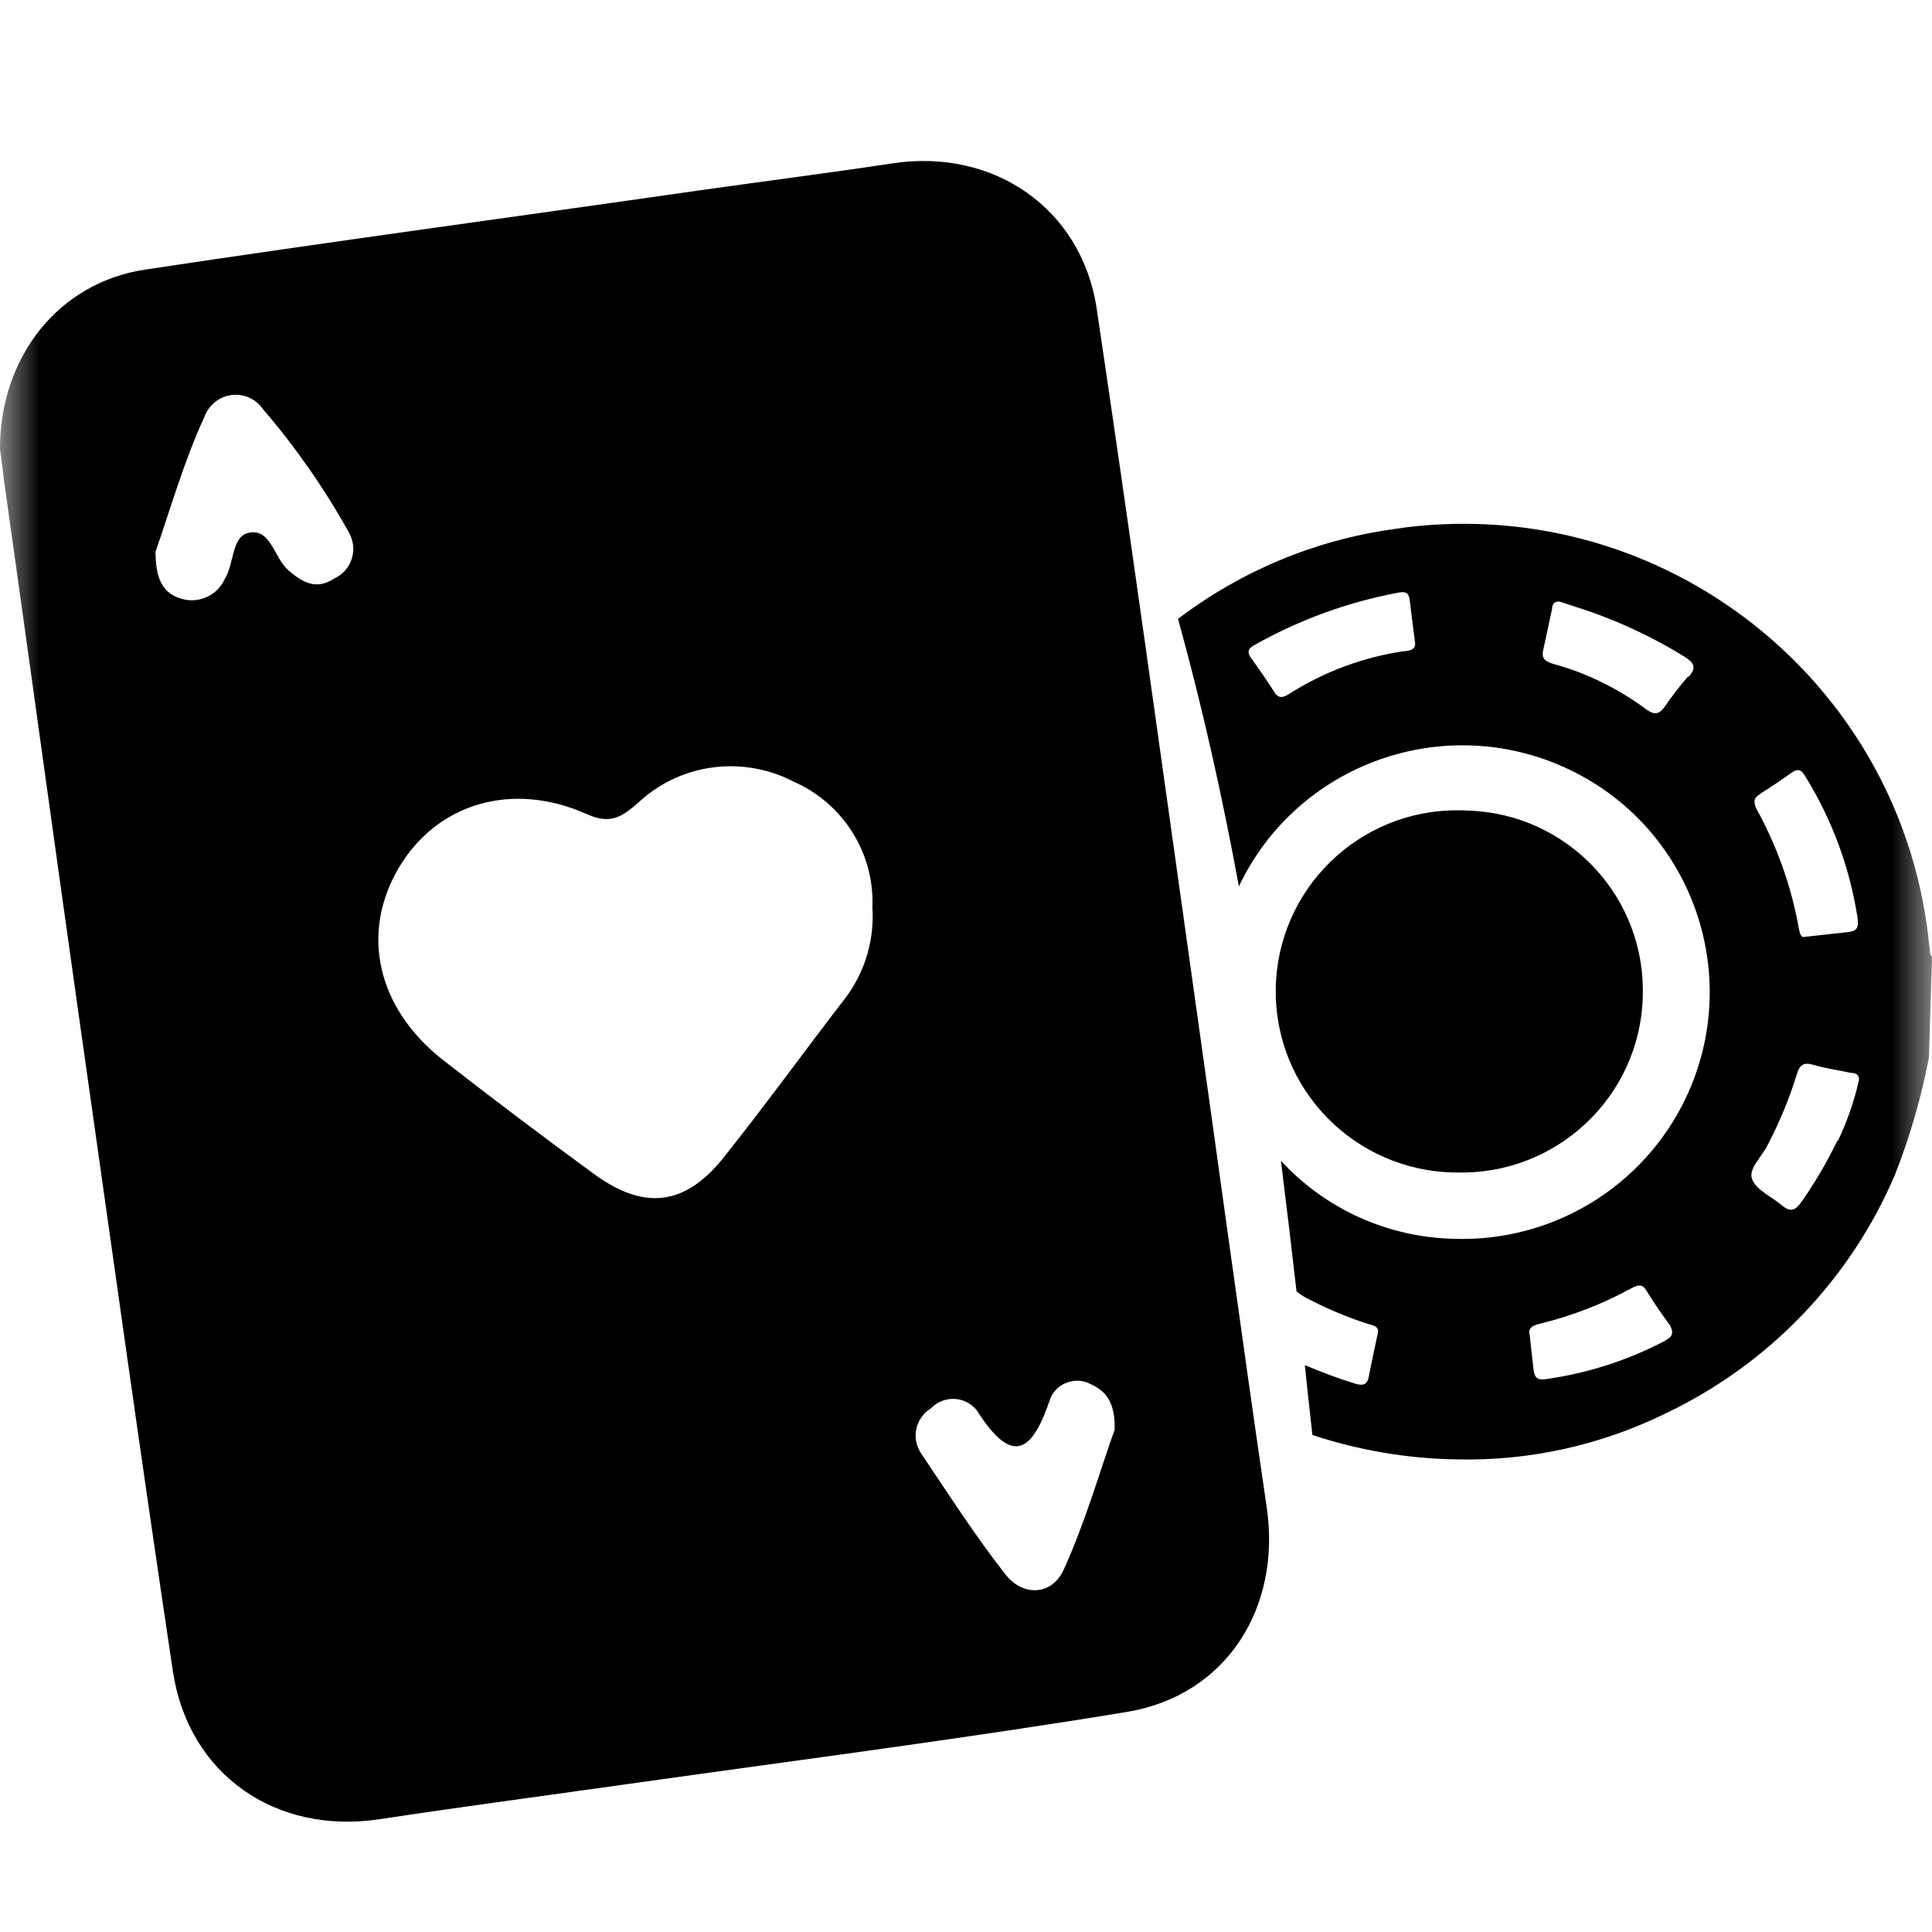 <svg width="24" height="24" viewBox="0 0 24 24" fill="none" xmlns="http://www.w3.org/2000/svg">
<g clip-path="url(#clip0_1344_5049)">
<mask id="mask0_1344_5049" style="mask-type:luminance" maskUnits="userSpaceOnUse" x="0" y="0" width="24" height="24">
<path d="M24 0H0V24H24V0Z" fill="white"/>
</mask>
<g mask="url(#mask0_1344_5049)">
<path d="M23.967 11.757C23.66 8.565 20.818 6.226 17.619 6.534C17.512 6.544 17.404 6.558 17.299 6.575C16.329 6.711 15.412 7.096 14.634 7.688C14.938 8.787 15.184 9.893 15.39 11.011C16.116 9.482 17.948 8.83 19.482 9.554C21.015 10.278 21.668 12.106 20.943 13.637C20.419 14.741 19.288 15.429 18.065 15.389C17.244 15.372 16.465 15.021 15.912 14.419C15.979 14.956 16.044 15.499 16.106 16.043C16.145 16.074 16.185 16.101 16.231 16.125C16.475 16.254 16.729 16.361 16.99 16.445C17.062 16.464 17.141 16.481 17.114 16.569C17.074 16.762 17.035 16.934 17.002 17.109C16.98 17.214 16.916 17.212 16.834 17.188C16.616 17.121 16.413 17.044 16.209 16.958C16.24 17.25 16.271 17.544 16.303 17.826C16.882 18.017 17.485 18.12 18.096 18.129C18.999 18.151 19.892 17.952 20.701 17.553C21.975 16.944 22.983 15.895 23.538 14.598C23.725 14.125 23.866 13.637 23.962 13.138L24 11.891C23.972 11.853 23.972 11.807 23.972 11.764L23.967 11.757ZM17.454 8.087C16.937 8.161 16.444 8.345 16.003 8.627C15.936 8.668 15.881 8.677 15.833 8.601C15.735 8.45 15.637 8.305 15.537 8.168C15.484 8.09 15.515 8.049 15.587 8.011C16.142 7.698 16.748 7.478 17.375 7.361C17.457 7.346 17.502 7.361 17.512 7.456C17.531 7.626 17.555 7.793 17.576 7.965C17.598 8.066 17.524 8.08 17.452 8.09L17.454 8.087ZM20.969 8.405C20.864 8.524 20.768 8.651 20.677 8.782C20.615 8.866 20.56 8.888 20.459 8.818C20.11 8.558 19.717 8.362 19.296 8.247C19.207 8.221 19.145 8.185 19.169 8.082C19.205 7.908 19.245 7.736 19.281 7.561C19.281 7.509 19.308 7.464 19.379 7.475C19.53 7.526 19.683 7.571 19.832 7.626C20.215 7.767 20.584 7.946 20.931 8.161C21.043 8.235 21.079 8.293 20.979 8.405H20.972H20.969ZM20.689 16.653C20.222 16.899 19.717 17.061 19.195 17.133C19.09 17.147 19.063 17.104 19.051 17.02C19.037 16.882 19.018 16.741 19.001 16.571C18.982 16.507 19.032 16.466 19.116 16.447C19.521 16.349 19.911 16.199 20.275 15.998C20.354 15.96 20.402 15.948 20.454 16.034C20.545 16.184 20.646 16.33 20.747 16.466C20.79 16.555 20.782 16.602 20.691 16.648H20.684L20.689 16.653ZM21.869 9.858C21.994 9.779 22.116 9.7 22.233 9.614C22.351 9.528 22.379 9.568 22.437 9.662C22.762 10.192 22.978 10.78 23.074 11.394C23.093 11.516 23.074 11.568 22.947 11.58L22.401 11.64C22.37 11.64 22.353 11.583 22.343 11.518C22.25 11.002 22.071 10.503 21.817 10.044C21.774 9.944 21.795 9.903 21.874 9.858H21.867H21.869ZM22.825 14.168C22.695 14.438 22.542 14.698 22.37 14.942C22.291 15.049 22.229 15.052 22.135 14.973C22.008 14.865 21.822 14.787 21.767 14.653C21.711 14.519 21.891 14.368 21.96 14.22C22.107 13.938 22.229 13.645 22.322 13.341C22.355 13.231 22.403 13.193 22.521 13.226C22.672 13.272 22.832 13.293 22.988 13.327C23.045 13.327 23.098 13.346 23.093 13.415C23.035 13.676 22.947 13.929 22.832 14.17H22.825V14.168Z" fill="url(#paint0_linear_1344_5049)"/>
<path d="M20.407 12.386C20.371 13.626 19.334 14.6 18.091 14.565C18.087 14.565 18.082 14.565 18.077 14.565C16.832 14.55 15.833 13.532 15.848 12.29C15.862 11.048 16.882 10.051 18.127 10.066C18.166 10.066 18.201 10.066 18.24 10.07C19.475 10.109 20.445 11.141 20.407 12.374C20.407 12.378 20.407 12.383 20.407 12.39V12.386Z" fill="black"/>
<path d="M0 5.576C0 4.424 0.735 3.509 1.803 3.349C4.082 3.005 6.362 2.699 8.653 2.37C9.462 2.255 10.274 2.152 11.083 2.03C12.338 1.837 13.437 2.585 13.624 3.837C14.033 6.584 14.412 9.332 14.799 12.082C15.113 14.297 15.412 16.516 15.736 18.729C15.918 19.971 15.235 21.061 14 21.266C11.981 21.598 9.951 21.859 7.92 22.145C6.853 22.296 5.782 22.437 4.714 22.599C3.431 22.793 2.342 22.05 2.148 20.762C1.741 18.05 1.365 15.331 0.979 12.615C0.666 10.402 0.362 8.183 0.05 5.97C0.031 5.808 0.01 5.645 0 5.576ZM10.837 11.272C10.866 10.601 10.475 9.979 9.857 9.709C9.225 9.382 8.457 9.482 7.935 9.965C7.738 10.137 7.595 10.249 7.296 10.116C6.359 9.695 5.423 9.982 4.951 10.785C4.48 11.587 4.676 12.517 5.502 13.167C6.12 13.649 6.747 14.122 7.382 14.586C8.007 15.042 8.517 14.978 8.998 14.368C9.515 13.719 10.006 13.04 10.518 12.376C10.751 12.056 10.863 11.666 10.837 11.272ZM13.846 17.771C13.858 17.434 13.746 17.283 13.554 17.197C13.384 17.102 13.166 17.162 13.068 17.331C13.061 17.343 13.056 17.355 13.049 17.369C12.831 18.019 12.589 18.237 12.134 17.52C12.005 17.357 11.768 17.329 11.603 17.46C11.588 17.472 11.574 17.486 11.56 17.498C11.373 17.616 11.318 17.862 11.438 18.048C11.44 18.053 11.445 18.058 11.447 18.062C11.785 18.564 12.111 19.073 12.482 19.548C12.7 19.837 13.063 19.823 13.212 19.503C13.482 18.91 13.662 18.277 13.844 17.766V17.771H13.846ZM1.932 6.854C1.932 7.201 2.028 7.375 2.26 7.44C2.471 7.499 2.696 7.399 2.789 7.198C2.912 7.007 2.873 6.663 3.091 6.618C3.364 6.56 3.405 6.931 3.582 7.084C3.759 7.237 3.931 7.334 4.152 7.186C4.358 7.093 4.446 6.849 4.35 6.646C4.343 6.632 4.336 6.615 4.327 6.601C4.025 6.061 3.671 5.554 3.268 5.084C3.139 4.895 2.883 4.847 2.696 4.976C2.624 5.026 2.569 5.096 2.54 5.177C2.282 5.736 2.109 6.35 1.932 6.854Z" fill="black"/>
</g>
</g>
<defs>
<linearGradient id="paint0_linear_1344_5049" x1="14.634" y1="12.319" x2="24" y2="12.319" gradientUnits="userSpaceOnUse">
<stop/>
<stop offset="1"/>
</linearGradient>
<clipPath id="clip0_1344_5049">
<rect width="24" height="24" fill="white"/>
</clipPath>
</defs>
</svg>
